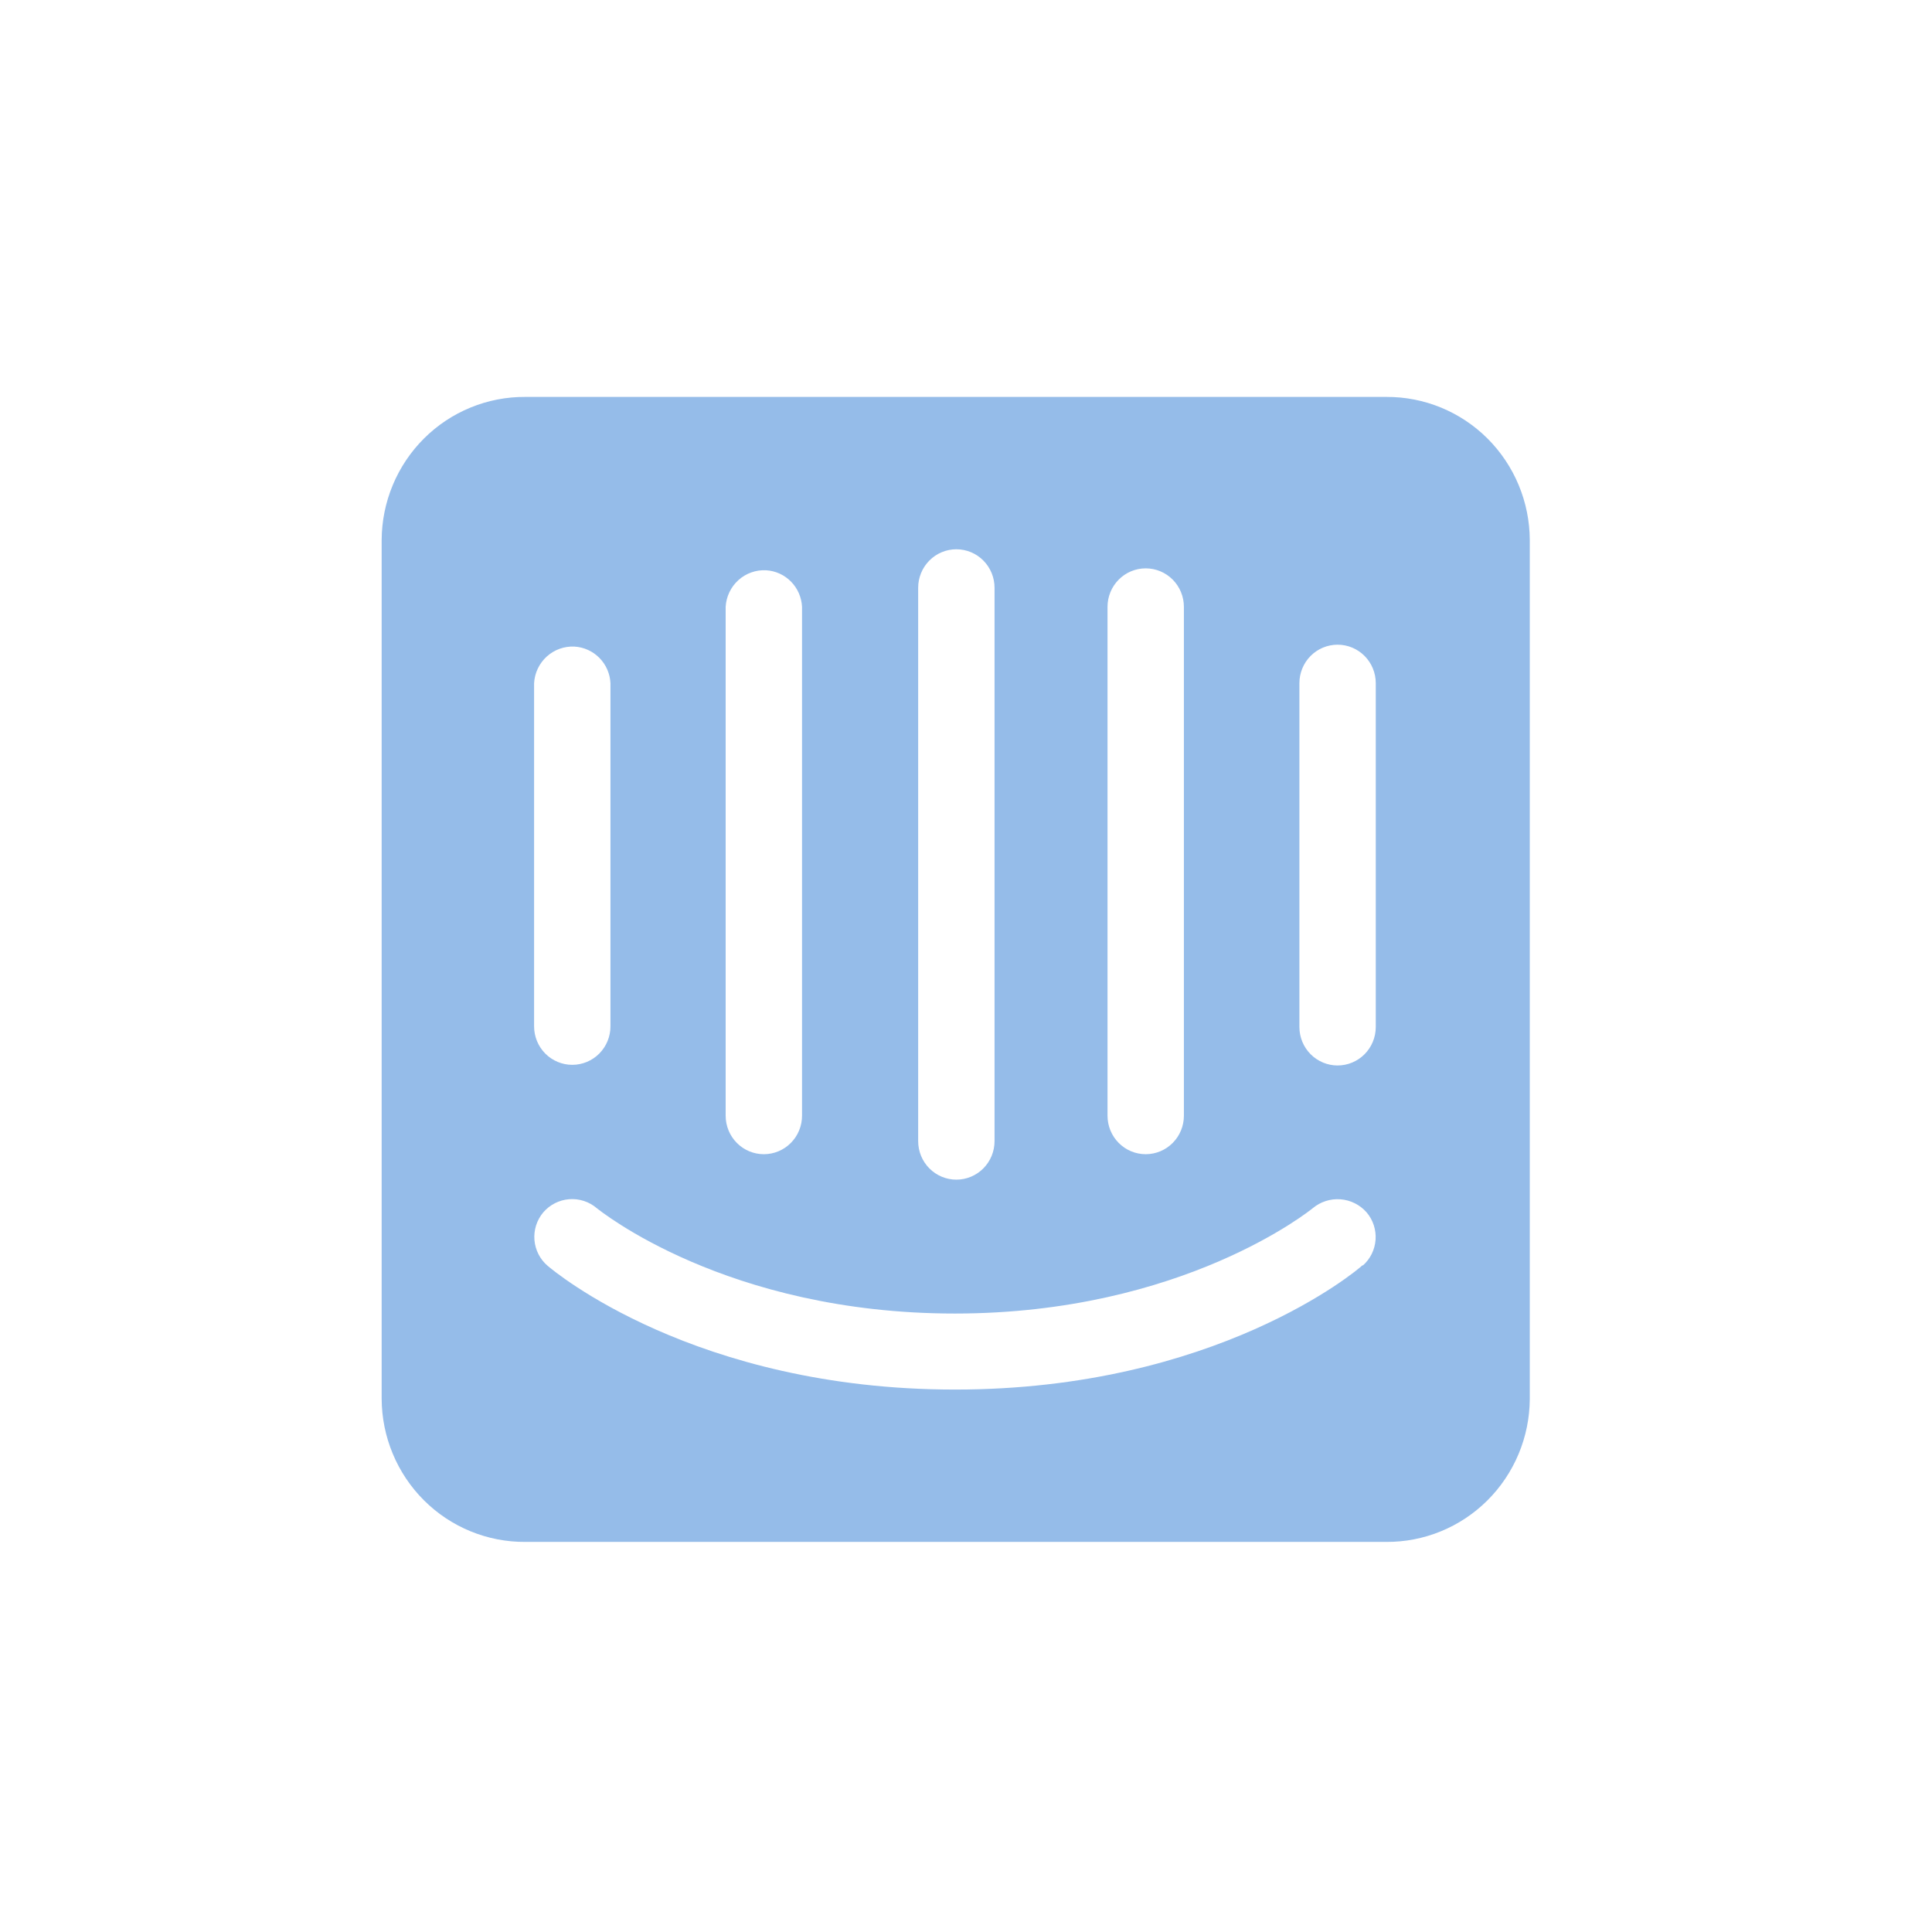 <svg width="123" height="123" viewBox="0 0 123 123" fill="none" xmlns="http://www.w3.org/2000/svg">
<path d="M87.588 65.382C87.588 66.032 87.332 66.656 86.876 67.115C86.42 67.574 85.802 67.833 85.157 67.833C84.513 67.833 83.894 67.574 83.438 67.115C82.982 66.656 82.726 66.032 82.726 65.382V43.494C82.726 42.844 82.982 42.221 83.438 41.761C83.894 41.302 84.513 41.044 85.157 41.044C85.802 41.044 86.42 41.302 86.876 41.761C87.332 42.221 87.588 42.844 87.588 43.494V65.382ZM86.745 80.549C86.423 80.873 77.382 88.466 60.806 88.466C44.23 88.466 35.248 80.913 34.867 80.589C34.626 80.385 34.428 80.134 34.284 79.853C34.139 79.571 34.051 79.263 34.025 78.947C33.999 78.631 34.035 78.313 34.131 78.011C34.227 77.709 34.382 77.429 34.585 77.187C35.005 76.698 35.6 76.396 36.239 76.347C36.879 76.297 37.513 76.505 38.001 76.924C38.142 77.025 46.219 83.626 60.785 83.626C75.352 83.626 83.49 76.985 83.57 76.924C84.064 76.509 84.699 76.304 85.341 76.353C85.983 76.402 86.58 76.701 87.006 77.187C87.416 77.669 87.62 78.295 87.575 78.928C87.53 79.561 87.239 80.151 86.765 80.569L86.745 80.549ZM34.003 43.494C34.039 42.842 34.33 42.231 34.812 41.795C35.294 41.359 35.928 41.132 36.575 41.165C37.174 41.2 37.74 41.457 38.163 41.887C38.586 42.317 38.836 42.889 38.865 43.494V65.342C38.865 65.992 38.609 66.615 38.153 67.075C37.697 67.534 37.079 67.792 36.434 67.792C35.789 67.792 35.171 67.534 34.715 67.075C34.259 66.615 34.003 65.992 34.003 65.342V43.494ZM46.199 38.634C46.235 37.983 46.526 37.372 47.008 36.935C47.49 36.499 48.123 36.273 48.77 36.306C49.37 36.34 49.936 36.597 50.359 37.027C50.782 37.457 51.032 38.03 51.061 38.634V71.032C51.061 71.682 50.805 72.305 50.349 72.764C49.893 73.224 49.275 73.482 48.63 73.482C47.985 73.482 47.367 73.224 46.911 72.764C46.455 72.305 46.199 71.682 46.199 71.032V38.634ZM58.455 37.419C58.455 36.77 58.711 36.147 59.167 35.687C59.623 35.227 60.241 34.969 60.886 34.969C61.531 34.969 62.149 35.227 62.605 35.687C63.061 36.147 63.317 36.77 63.317 37.419V72.652C63.317 73.302 63.061 73.925 62.605 74.384C62.149 74.844 61.531 75.102 60.886 75.102C60.241 75.102 59.623 74.844 59.167 74.384C58.711 73.925 58.455 73.302 58.455 72.652V37.419ZM70.51 38.634C70.51 37.984 70.766 37.361 71.222 36.902C71.678 36.442 72.296 36.184 72.941 36.184C73.586 36.184 74.204 36.442 74.66 36.902C75.116 37.361 75.372 37.984 75.372 38.634V71.032C75.372 71.682 75.116 72.305 74.66 72.764C74.204 73.224 73.586 73.482 72.941 73.482C72.296 73.482 71.678 73.224 71.222 72.764C70.766 72.305 70.51 71.682 70.51 71.032V38.634ZM88.251 25.27H33.44C32.246 25.262 31.062 25.492 29.956 25.946C28.849 26.399 27.843 27.069 26.994 27.915C26.145 28.762 25.469 29.768 25.007 30.878C24.544 31.988 24.303 33.179 24.298 34.382V89.053C24.303 90.257 24.544 91.447 25.007 92.557C25.469 93.667 26.145 94.674 26.994 95.52C27.843 96.366 28.849 97.036 29.956 97.489C31.062 97.943 32.246 98.173 33.44 98.165H88.251C89.444 98.173 90.627 97.944 91.731 97.491C92.836 97.039 93.842 96.371 94.691 95.527C95.54 94.683 96.215 93.678 96.679 92.571C97.143 91.464 97.385 90.275 97.393 89.073V34.382C97.388 33.18 97.148 31.991 96.687 30.883C96.225 29.774 95.552 28.768 94.705 27.922C93.858 27.076 92.854 26.407 91.75 25.951C90.646 25.497 89.464 25.265 88.272 25.27" fill="#95bce9"/>
</svg>
